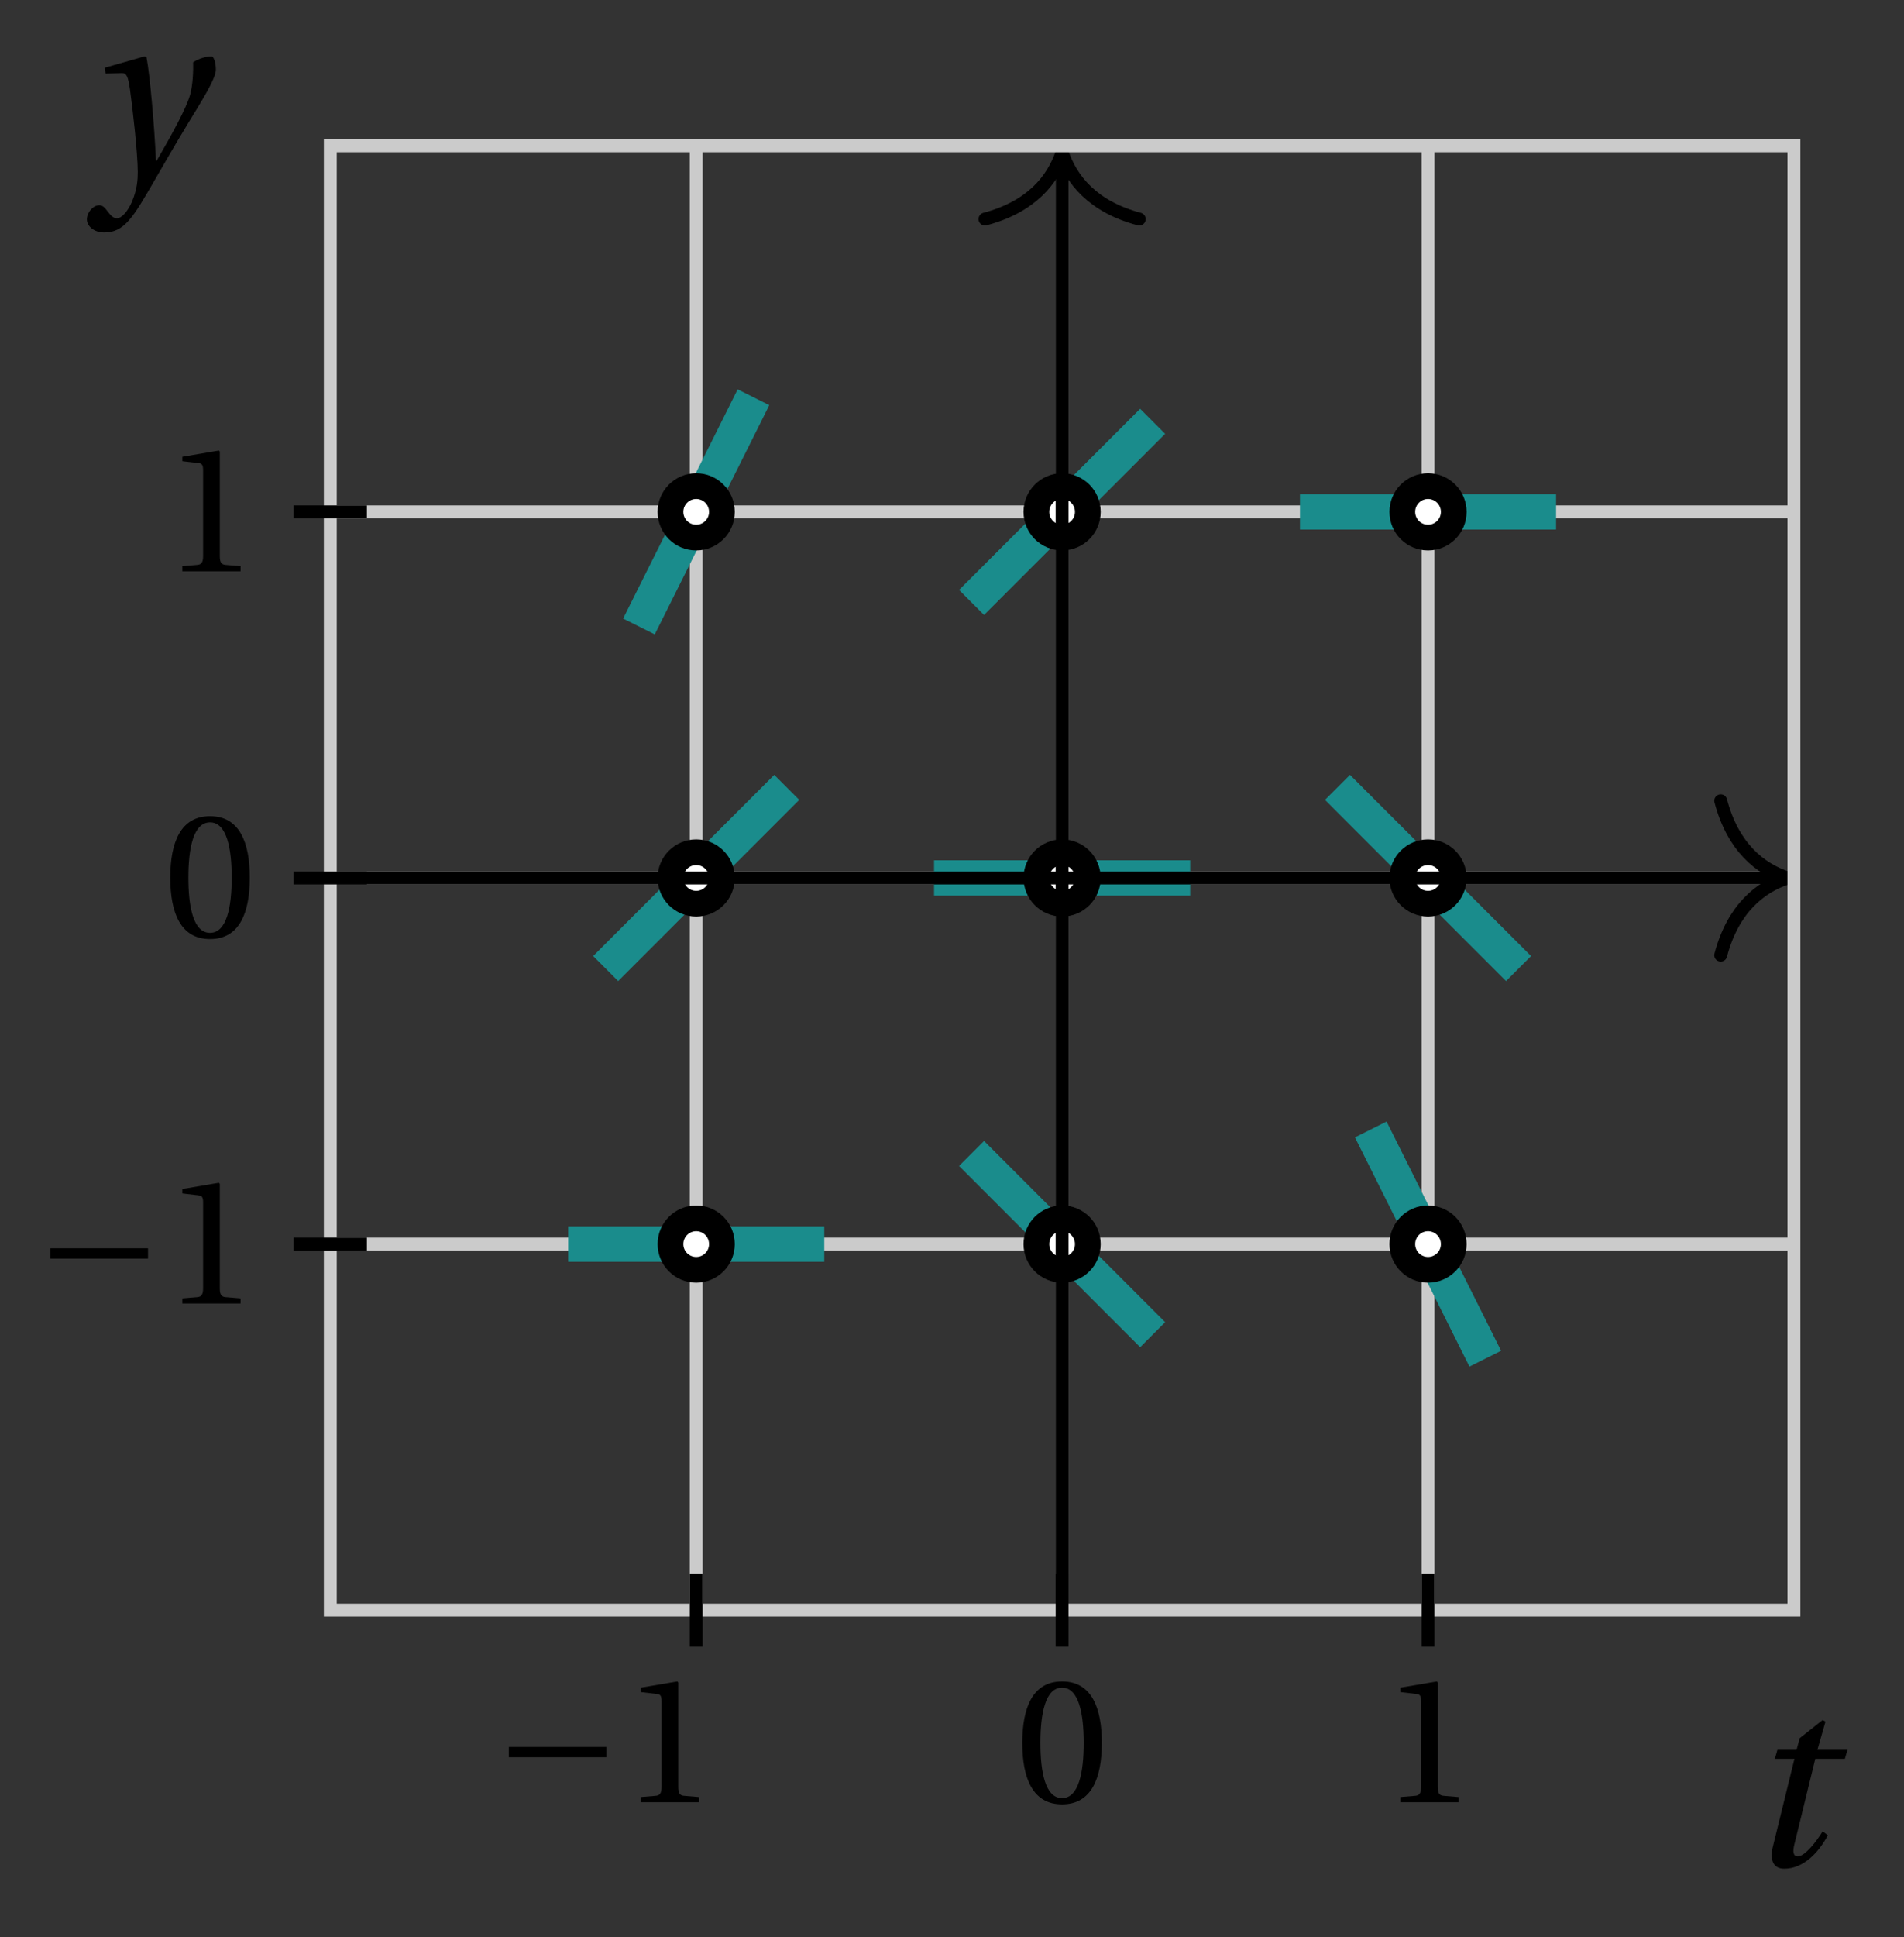 <svg xmlns="http://www.w3.org/2000/svg" xmlns:xlink="http://www.w3.org/1999/xlink" version="1.1" width="59" height="60" viewBox="0 0 59 60">
<rect x="0" y="0" width="59" height="60" fill="#333333" stroke="none"/>
<defs>
<path id="font_1_1" d="M.428 .452 .439 .49H.312L.346 .609 .334 .616 .237 .539 .224 .49H.143L.132 .452H.215L.125 .086C.11 .029 .122-.012 .172-.012 .252-.012 .316 .054 .356 .129L.334 .146C.311 .107 .26 .04 .229 .04 .208 .04 .208 .063 .214 .088L.303 .452H.428Z"/>
<path id="font_1_2" d="M.071 .454 .074 .429 .142 .431C.164 .432 .169 .415 .177 .363 .188 .285 .21 .093 .21 .013 .21-.017 .208-.058 .186-.111 .168-.153 .142-.182 .122-.182 .107-.182 .096-.171 .081-.151 .069-.135 .061-.127 .046-.127 .02-.128-.005-.158-.005-.187-.005-.214 .024-.242 .068-.242 .153-.242 .19-.179 .278-.027 .298 .007 .358 .113 .42 .215 .477 .309 .54 .406 .54 .446 .54 .481 .529 .502 .522 .502 .503 .502 .469 .494 .444 .477 .445 .442 .443 .381 .431 .339 .415 .283 .356 .175 .29 .061H.287C.28 .214 .261 .425 .247 .498L.239 .502 .071 .454Z"/>
<path id="font_2_1" d="M.635 .253V.311H.085V.253H.635Z"/>
<path id="font_3_2" d="M.437 0V.029L.353 .036C.332 .038 .32 .046 .32 .085V.674L.315 .68 .109 .645V.62L.202 .609C.219 .607 .226 .599 .226 .57V.085C.226 .066 .223 .054 .217 .047 .212 .04 .204 .037 .193 .036L.109 .029V0H.437Z"/>
<path id="font_3_1" d="M.265 .645C.36 .645 .387 .497 .387 .334 .387 .171 .36 .023 .265 .023 .17 .023 .143 .171 .143 .334 .143 .497 .17 .645 .265 .645M.265 .68C.1 .68 .041 .534 .041 .334 .041 .134 .1-.012 .265-.012 .43-.012 .489 .134 .489 .334 .489 .534 .43 .68 .265 .68Z"/>
</defs>
<path transform="matrix(1,0,0,-1,32.912,27.192)" stroke-width=".399" stroke-linecap="butt" stroke-miterlimit="10" stroke-linejoin="miter" fill="none" stroke="#cbcbcb" d="M-11.339-22.677V22.677"/>
<path transform="matrix(1,0,0,-1,32.912,27.192)" stroke-width=".399" stroke-linecap="butt" stroke-miterlimit="10" stroke-linejoin="miter" fill="none" stroke="#cbcbcb" d="M0-22.677V22.677"/>
<path transform="matrix(1,0,0,-1,32.912,27.192)" stroke-width=".399" stroke-linecap="butt" stroke-miterlimit="10" stroke-linejoin="miter" fill="none" stroke="#cbcbcb" d="M11.339-22.677V22.677"/>
<path transform="matrix(1,0,0,-1,32.912,27.192)" stroke-width=".399" stroke-linecap="butt" stroke-miterlimit="10" stroke-linejoin="miter" fill="none" stroke="#cbcbcb" d="M-22.677-11.339H22.677"/>
<path transform="matrix(1,0,0,-1,32.912,27.192)" stroke-width=".399" stroke-linecap="butt" stroke-miterlimit="10" stroke-linejoin="miter" fill="none" stroke="#cbcbcb" d="M-22.677 0H22.677"/>
<path transform="matrix(1,0,0,-1,32.912,27.192)" stroke-width=".399" stroke-linecap="butt" stroke-miterlimit="10" stroke-linejoin="miter" fill="none" stroke="#cbcbcb" d="M-22.677 11.339H22.677"/>
<path transform="matrix(1,0,0,-1,32.912,27.192)" stroke-width="1.096" stroke-linecap="butt" stroke-miterlimit="10" stroke-linejoin="miter" fill="none" stroke="#1a8c8c" d="M-15.307-11.339H-7.37"/>
<path transform="matrix(1,0,0,-1,32.912,27.192)" d="M-10.542-11.339C-10.542-10.898-10.898-10.542-11.339-10.542-11.779-10.542-12.136-10.898-12.136-11.339-12.136-11.779-11.779-12.136-11.339-12.136-10.898-12.136-10.542-11.779-10.542-11.339ZM-11.339-11.339" fill="#ffffff"/>
<path transform="matrix(1,0,0,-1,32.912,27.192)" stroke-width=".797" stroke-linecap="butt" stroke-miterlimit="10" stroke-linejoin="miter" fill="none" stroke="#000000" d="M-10.542-11.339C-10.542-10.898-10.898-10.542-11.339-10.542-11.779-10.542-12.136-10.898-12.136-11.339-12.136-11.779-11.779-12.136-11.339-12.136-10.898-12.136-10.542-11.779-10.542-11.339ZM-11.339-11.339"/>
<path transform="matrix(1,0,0,-1,32.912,27.192)" stroke-width="1.096" stroke-linecap="butt" stroke-miterlimit="10" stroke-linejoin="miter" fill="none" stroke="#1a8c8c" d="M-14.144-2.806-8.533 2.806"/>
<path transform="matrix(1,0,0,-1,32.912,27.192)" d="M-10.542 0C-10.542 .44-10.898 .797-11.339 .797-11.779 .797-12.136 .44-12.136 0-12.136-.44-11.779-.797-11.339-.797-10.898-.797-10.542-.44-10.542 0ZM-11.339 0" fill="#ffffff"/>
<path transform="matrix(1,0,0,-1,32.912,27.192)" stroke-width=".797" stroke-linecap="butt" stroke-miterlimit="10" stroke-linejoin="miter" fill="none" stroke="#000000" d="M-10.542 0C-10.542 .44-10.898 .797-11.339 .797-11.779 .797-12.136 .44-12.136 0-12.136-.44-11.779-.797-11.339-.797-10.898-.797-10.542-.44-10.542 0ZM-11.339 0"/>
<path transform="matrix(1,0,0,-1,32.912,27.192)" stroke-width="1.096" stroke-linecap="butt" stroke-miterlimit="10" stroke-linejoin="miter" fill="none" stroke="#1a8c8c" d="M-13.113 7.789-9.564 14.888"/>
<path transform="matrix(1,0,0,-1,32.912,27.192)" d="M-10.542 11.339C-10.542 11.779-10.898 12.136-11.339 12.136-11.779 12.136-12.136 11.779-12.136 11.339-12.136 10.898-11.779 10.542-11.339 10.542-10.898 10.542-10.542 10.898-10.542 11.339ZM-11.339 11.339" fill="#ffffff"/>
<path transform="matrix(1,0,0,-1,32.912,27.192)" stroke-width=".797" stroke-linecap="butt" stroke-miterlimit="10" stroke-linejoin="miter" fill="none" stroke="#000000" d="M-10.542 11.339C-10.542 11.779-10.898 12.136-11.339 12.136-11.779 12.136-12.136 11.779-12.136 11.339-12.136 10.898-11.779 10.542-11.339 10.542-10.898 10.542-10.542 10.898-10.542 11.339ZM-11.339 11.339"/>
<path transform="matrix(1,0,0,-1,32.912,27.192)" stroke-width="1.096" stroke-linecap="butt" stroke-miterlimit="10" stroke-linejoin="miter" fill="none" stroke="#1a8c8c" d="M-2.806-8.532 2.806-14.145"/>
<path transform="matrix(1,0,0,-1,32.912,27.192)" d="M.797-11.339C.797-10.898 .44-10.542 0-10.542-.44-10.542-.797-10.898-.797-11.339-.797-11.779-.44-12.136 0-12.136 .44-12.136 .797-11.779 .797-11.339ZM0-11.339" fill="#ffffff"/>
<path transform="matrix(1,0,0,-1,32.912,27.192)" stroke-width=".797" stroke-linecap="butt" stroke-miterlimit="10" stroke-linejoin="miter" fill="none" stroke="#000000" d="M.797-11.339C.797-10.898 .44-10.542 0-10.542-.44-10.542-.797-10.898-.797-11.339-.797-11.779-.44-12.136 0-12.136 .44-12.136 .797-11.779 .797-11.339ZM0-11.339"/>
<path transform="matrix(1,0,0,-1,32.912,27.192)" stroke-width="1.096" stroke-linecap="butt" stroke-miterlimit="10" stroke-linejoin="miter" fill="none" stroke="#1a8c8c" d="M-3.968 0H3.968"/>
<path transform="matrix(1,0,0,-1,32.912,27.192)" d="M.797 0C.797 .44 .44 .797 0 .797-.44 .797-.797 .44-.797 0-.797-.44-.44-.797 0-.797 .44-.797 .797-.44 .797 0ZM0 0" fill="#ffffff"/>
<path transform="matrix(1,0,0,-1,32.912,27.192)" stroke-width=".797" stroke-linecap="butt" stroke-miterlimit="10" stroke-linejoin="miter" fill="none" stroke="#000000" d="M.797 0C.797 .44 .44 .797 0 .797-.44 .797-.797 .44-.797 0-.797-.44-.44-.797 0-.797 .44-.797 .797-.44 .797 0ZM0 0"/>
<path transform="matrix(1,0,0,-1,32.912,27.192)" stroke-width="1.096" stroke-linecap="butt" stroke-miterlimit="10" stroke-linejoin="miter" fill="none" stroke="#1a8c8c" d="M-2.806 8.533 2.806 14.144"/>
<path transform="matrix(1,0,0,-1,32.912,27.192)" d="M.797 11.339C.797 11.779 .44 12.136 0 12.136-.44 12.136-.797 11.779-.797 11.339-.797 10.898-.44 10.542 0 10.542 .44 10.542 .797 10.898 .797 11.339ZM0 11.339" fill="#ffffff"/>
<path transform="matrix(1,0,0,-1,32.912,27.192)" stroke-width=".797" stroke-linecap="butt" stroke-miterlimit="10" stroke-linejoin="miter" fill="none" stroke="#000000" d="M.797 11.339C.797 11.779 .44 12.136 0 12.136-.44 12.136-.797 11.779-.797 11.339-.797 10.898-.44 10.542 0 10.542 .44 10.542 .797 10.898 .797 11.339ZM0 11.339"/>
<path transform="matrix(1,0,0,-1,32.912,27.192)" stroke-width="1.096" stroke-linecap="butt" stroke-miterlimit="10" stroke-linejoin="miter" fill="none" stroke="#1a8c8c" d="M9.564-7.789 13.113-14.888"/>
<path transform="matrix(1,0,0,-1,32.912,27.192)" d="M12.136-11.339C12.136-10.898 11.779-10.542 11.339-10.542 10.898-10.542 10.542-10.898 10.542-11.339 10.542-11.779 10.898-12.136 11.339-12.136 11.779-12.136 12.136-11.779 12.136-11.339ZM11.339-11.339" fill="#ffffff"/>
<path transform="matrix(1,0,0,-1,32.912,27.192)" stroke-width=".797" stroke-linecap="butt" stroke-miterlimit="10" stroke-linejoin="miter" fill="none" stroke="#000000" d="M12.136-11.339C12.136-10.898 11.779-10.542 11.339-10.542 10.898-10.542 10.542-10.898 10.542-11.339 10.542-11.779 10.898-12.136 11.339-12.136 11.779-12.136 12.136-11.779 12.136-11.339ZM11.339-11.339"/>
<path transform="matrix(1,0,0,-1,32.912,27.192)" stroke-width="1.096" stroke-linecap="butt" stroke-miterlimit="10" stroke-linejoin="miter" fill="none" stroke="#1a8c8c" d="M8.533 2.806 14.144-2.806"/>
<path transform="matrix(1,0,0,-1,32.912,27.192)" d="M12.136 0C12.136 .44 11.779 .797 11.339 .797 10.898 .797 10.542 .44 10.542 0 10.542-.44 10.898-.797 11.339-.797 11.779-.797 12.136-.44 12.136 0ZM11.339 0" fill="#ffffff"/>
<path transform="matrix(1,0,0,-1,32.912,27.192)" stroke-width=".797" stroke-linecap="butt" stroke-miterlimit="10" stroke-linejoin="miter" fill="none" stroke="#000000" d="M12.136 0C12.136 .44 11.779 .797 11.339 .797 10.898 .797 10.542 .44 10.542 0 10.542-.44 10.898-.797 11.339-.797 11.779-.797 12.136-.44 12.136 0ZM11.339 0"/>
<path transform="matrix(1,0,0,-1,32.912,27.192)" stroke-width="1.096" stroke-linecap="butt" stroke-miterlimit="10" stroke-linejoin="miter" fill="none" stroke="#1a8c8c" d="M7.37 11.339H15.307"/>
<path transform="matrix(1,0,0,-1,32.912,27.192)" d="M12.136 11.339C12.136 11.779 11.779 12.136 11.339 12.136 10.898 12.136 10.542 11.779 10.542 11.339 10.542 10.898 10.898 10.542 11.339 10.542 11.779 10.542 12.136 10.898 12.136 11.339ZM11.339 11.339" fill="#ffffff"/>
<path transform="matrix(1,0,0,-1,32.912,27.192)" stroke-width=".797" stroke-linecap="butt" stroke-miterlimit="10" stroke-linejoin="miter" fill="none" stroke="#000000" d="M12.136 11.339C12.136 11.779 11.779 12.136 11.339 12.136 10.898 12.136 10.542 11.779 10.542 11.339 10.542 10.898 10.898 10.542 11.339 10.542 11.779 10.542 12.136 10.898 12.136 11.339ZM11.339 11.339"/>
<path transform="matrix(1,0,0,-1,32.912,27.192)" stroke-width=".399" stroke-linecap="butt" stroke-miterlimit="10" stroke-linejoin="miter" fill="none" stroke="#000000" d="M-22.677 0H22.279"/>
<path transform="matrix(1,0,0,-1,55.392,27.192)" stroke-width=".399" stroke-linecap="round" stroke-linejoin="round" fill="none" stroke="#000000" d="M-2.072 2.391C-1.694 .956-.85 .279 0 0-.85-.279-1.694-.956-2.072-2.391"/>
<path transform="matrix(1,0,0,-1,32.912,27.192)" stroke-width=".399" stroke-linecap="butt" stroke-miterlimit="10" stroke-linejoin="miter" fill="none" stroke="#000000" d="M0-22.677V22.279"/>
<path transform="matrix(0,-1,-1,-0,32.912,4.713)" stroke-width=".399" stroke-linecap="round" stroke-linejoin="round" fill="none" stroke="#000000" d="M-2.072 2.391C-1.694 .956-.85 .279 0 0-.85-.279-1.694-.956-2.072-2.391"/>
<path transform="matrix(1,0,0,-1,32.912,27.192)" stroke-width=".399" stroke-linecap="butt" stroke-miterlimit="10" stroke-linejoin="miter" fill="none" stroke="#000000" d="M22.677-22.677"/>
<use data-text="t" xlink:href="#font_1_1" transform="matrix(7.333,0,0,-7.333,54.029,57.788)"/>
<path transform="matrix(1,0,0,-1,32.912,27.192)" stroke-width=".399" stroke-linecap="butt" stroke-miterlimit="10" stroke-linejoin="miter" fill="none" stroke="#000000" d="M-22.677 22.677"/>
<use data-text="y" xlink:href="#font_1_2" transform="matrix(7.333,0,0,-7.333,2.729,5.426)"/>
<path transform="matrix(1,0,0,-1,32.912,27.192)" stroke-width=".399" stroke-linecap="butt" stroke-miterlimit="10" stroke-linejoin="miter" fill="none" stroke="#cbcbcb" d="M-22.677-22.677V22.677H22.677V-22.677ZM22.677 22.677"/>
<path transform="matrix(1,0,0,-1,32.912,27.192)" stroke-width=".399" stroke-linecap="butt" stroke-miterlimit="10" stroke-linejoin="miter" fill="none" stroke="#000000" d="M-11.339-23.811V-21.543"/>
<use data-text="&#x2212;" xlink:href="#font_2_1" transform="matrix(5.5,0,0,-5.5,15.3,55.817)"/>
<use data-text="1" xlink:href="#font_3_2" transform="matrix(5.5,0,0,-5.5,19.257,55.817)"/>
<path transform="matrix(1,0,0,-1,32.912,27.192)" stroke-width=".399" stroke-linecap="butt" stroke-miterlimit="10" stroke-linejoin="miter" fill="none" stroke="#000000" d="M0-23.811V-21.543"/>
<use data-text="0" xlink:href="#font_3_1" transform="matrix(5.5,0,0,-5.5,31.453,55.817)"/>
<path transform="matrix(1,0,0,-1,32.912,27.192)" stroke-width=".399" stroke-linecap="butt" stroke-miterlimit="10" stroke-linejoin="miter" fill="none" stroke="#000000" d="M11.339-23.811V-21.543"/>
<use data-text="1" xlink:href="#font_3_2" transform="matrix(5.5,0,0,-5.5,42.793,55.817)"/>
<path transform="matrix(1,0,0,-1,32.912,27.192)" stroke-width=".399" stroke-linecap="butt" stroke-miterlimit="10" stroke-linejoin="miter" fill="none" stroke="#000000" d="M-23.811-11.339H-21.543"/>
<use data-text="&#x2212;" xlink:href="#font_2_1" transform="matrix(5.5,0,0,-5.5,1.094,40.372)"/>
<use data-text="1" xlink:href="#font_3_2" transform="matrix(5.5,0,0,-5.5,5.051,40.372)"/>
<path transform="matrix(1,0,0,-1,32.912,27.192)" stroke-width=".399" stroke-linecap="butt" stroke-miterlimit="10" stroke-linejoin="miter" fill="none" stroke="#000000" d="M-23.811 0H-21.543"/>
<use data-text="0" xlink:href="#font_3_1" transform="matrix(5.5,0,0,-5.5,5.051,29.018)"/>
<path transform="matrix(1,0,0,-1,32.912,27.192)" stroke-width=".399" stroke-linecap="butt" stroke-miterlimit="10" stroke-linejoin="miter" fill="none" stroke="#000000" d="M-23.811 11.339H-21.543"/>
<use data-text="1" xlink:href="#font_3_2" transform="matrix(5.5,0,0,-5.5,5.051,17.694)"/>
</svg>
